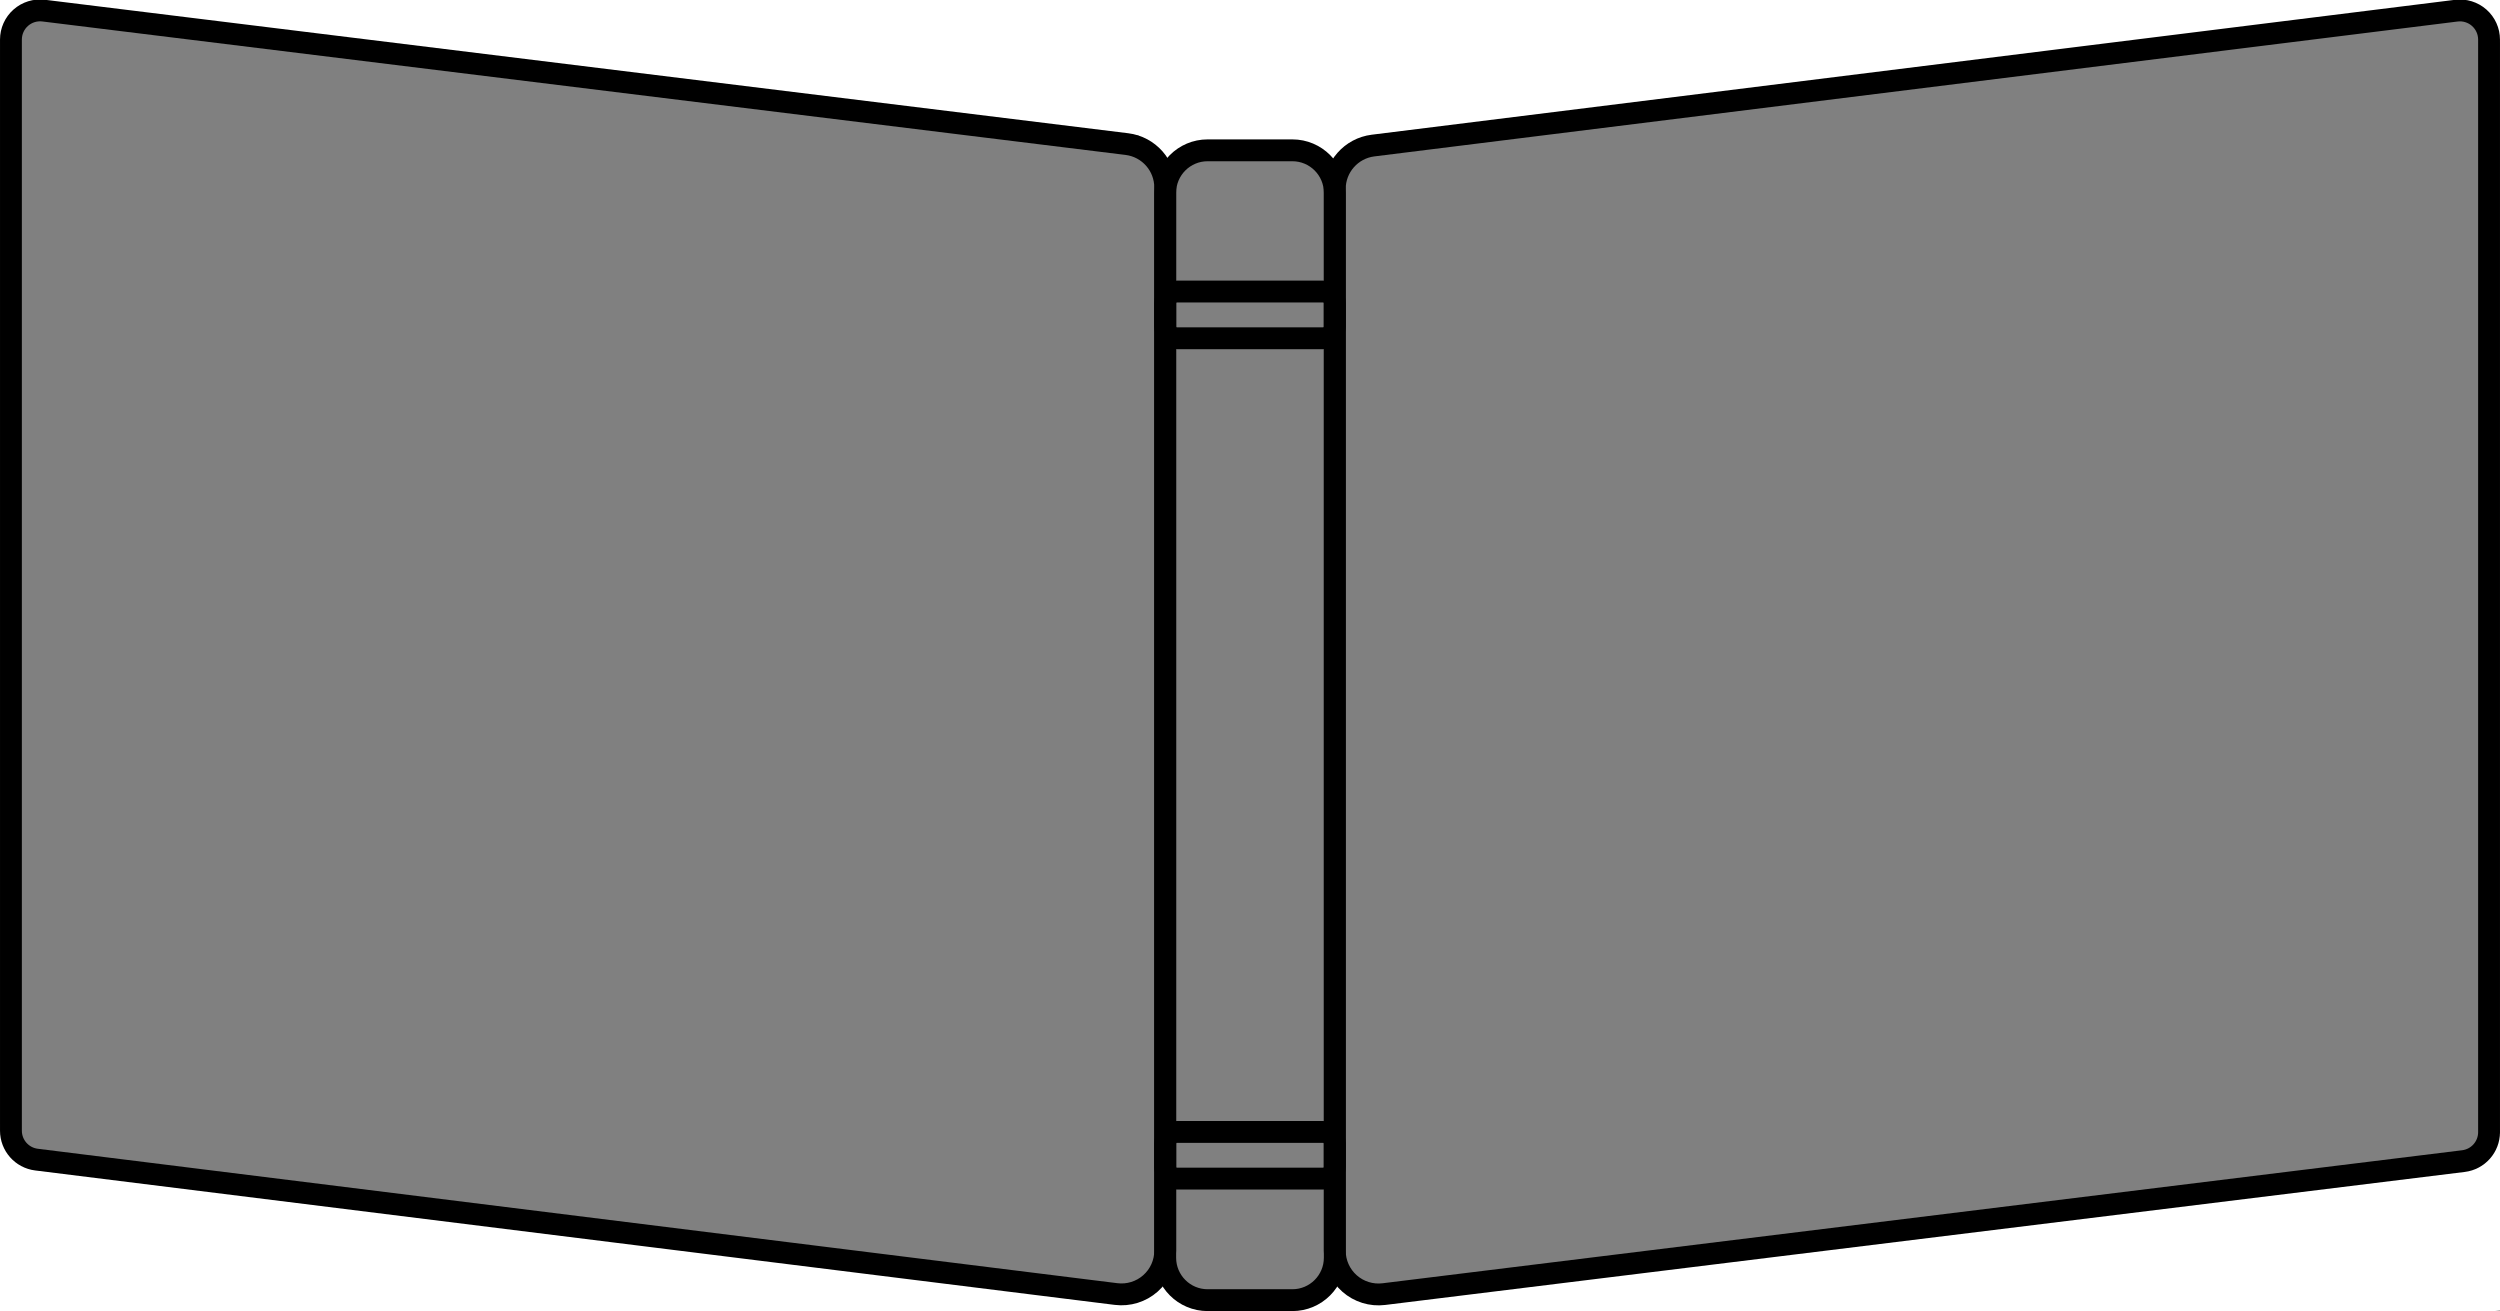 <?xml version="1.0" encoding="UTF-8" standalone="no"?><!DOCTYPE svg PUBLIC "-//W3C//DTD SVG 1.1//EN" "http://www.w3.org/Graphics/SVG/1.1/DTD/svg11.dtd"><svg width="100%" height="100%" viewBox="0 0 858 450" version="1.1" xmlns="http://www.w3.org/2000/svg" xmlns:xlink="http://www.w3.org/1999/xlink" xml:space="preserve" xmlns:serif="http://www.serif.com/" style="fill-rule:evenodd;clip-rule:evenodd;stroke-linecap:round;stroke-linejoin:round;stroke-miterlimit:1.5;"><rect x="0" y="0" width="858" height="450" fill="#808080" stroke="none"/><path d="M875.394,-0.05l-17.328,-17.404l-16.117,16.048l17.328,17.403l16.117,-16.047Z" style="fill:#fff;"/><path d="M960.478,-65.642l-502.383,57.802l6.504,56.526l502.382,-57.801l-6.503,-56.527Z" style="fill:#fff;"/><path d="M-86.383,-65.642l502.382,57.802l-6.503,56.526l-502.383,-57.801l6.504,-56.527Z" style="fill:#fff;"/><rect x="-8.56" y="385.659" width="12.803" height="17.295" style="fill:#fff;"/><rect x="456.879" y="439.802" width="11.001" height="24.574" style="fill:#fff;"/><rect x="442.986" y="443.955" width="19.83" height="16.053" style="fill:#fff;"/><path d="M412.012,446.457l-414.104,-50.013l-6.468,53.556l414.104,50.012l6.468,-53.555Z" style="fill:#fff;"/><rect x="390.807" y="-11.017" width="76.381" height="65.552" style="fill:#fff;"/><path d="M14.012,1.43l-13.293,-9.066l-11.726,17.193l13.293,9.066l11.726,-17.193Z" style="fill:#fff;"/><rect x="392.951" y="439.695" width="11.779" height="9.962" style="fill:#fff;"/><rect x="404.73" y="444.485" width="14.132" height="10.342" style="fill:#fff;"/><path d="M452.901,444.319l414.104,-50.012l6.468,53.555l-414.104,50.013l-6.468,-53.556Z" style="fill:#fff;"/><rect x="851.674" y="389.053" width="13.76" height="9.795" style="fill:#fff;"/><g><path d="M854.241,13.584c0,-2.867 -1.231,-5.597 -3.38,-7.495c-2.149,-1.898 -5.01,-2.782 -7.855,-2.428c-56.675,7.057 -310.857,38.708 -371.764,46.292c-7.51,0.935 -13.147,7.318 -13.147,14.885c0,59.064 0,298.36 0,364.415c0,4.298 1.844,8.389 5.063,11.237c3.22,2.847 7.506,4.176 11.772,3.651c67.871,-8.363 320.178,-39.451 370.534,-45.655c5.012,-0.618 8.777,-4.875 8.777,-9.925c0,-51.914 0,-316.768 0,-374.977Z" style="fill:none;stroke:#000;stroke-width:7.5px;"/><path d="M458.095,66.139c0,-8.03 -6.519,-14.549 -14.548,-14.549l-29.098,0c-8.029,0 -14.548,6.519 -14.548,14.549l0,365.527c0,8.03 6.519,14.549 14.548,14.549l29.098,0c8.029,0 14.548,-6.519 14.548,-14.549l0,-365.527Z" style="fill:none;stroke:#000;stroke-width:7.5px;"/><path d="M399.901,429.231c0,4.301 -1.847,8.396 -5.071,11.243c-3.223,2.847 -7.515,4.174 -11.783,3.642c-67.905,-8.455 -320.207,-39.872 -370.528,-46.138c-5.006,-0.623 -8.764,-4.878 -8.764,-9.923c0,-51.847 0,-316.352 0,-374.485c0,-2.865 1.229,-5.593 3.375,-7.491c2.146,-1.898 5.004,-2.785 7.848,-2.434c56.642,6.979 310.811,38.296 371.757,45.805c7.518,0.926 13.166,7.313 13.166,14.888c0,59.14 0,298.752 0,364.893Z" style="fill:none;stroke:#000;stroke-width:7.5px;"/><path d="M458.095,104.066c0,-2.211 -1.795,-4.007 -4.006,-4.007l-50.182,0c-2.211,0 -4.006,1.796 -4.006,4.007l0,8.013c0,2.212 1.795,4.007 4.006,4.007l50.182,0c2.211,0 4.006,-1.795 4.006,-4.007l0,-8.013Z" style="fill:none;stroke:#000;stroke-width:7.5px;"/><path d="M458.095,392.48c0,-2.211 -1.795,-4.007 -4.006,-4.007l-50.182,0c-2.211,0 -4.006,1.796 -4.006,4.007l0,8.013c0,2.212 1.795,4.007 4.006,4.007l50.182,0c2.211,0 4.006,-1.795 4.006,-4.007l0,-8.013Z" style="fill:none;stroke:#000;stroke-width:7.5px;"/></g></svg>